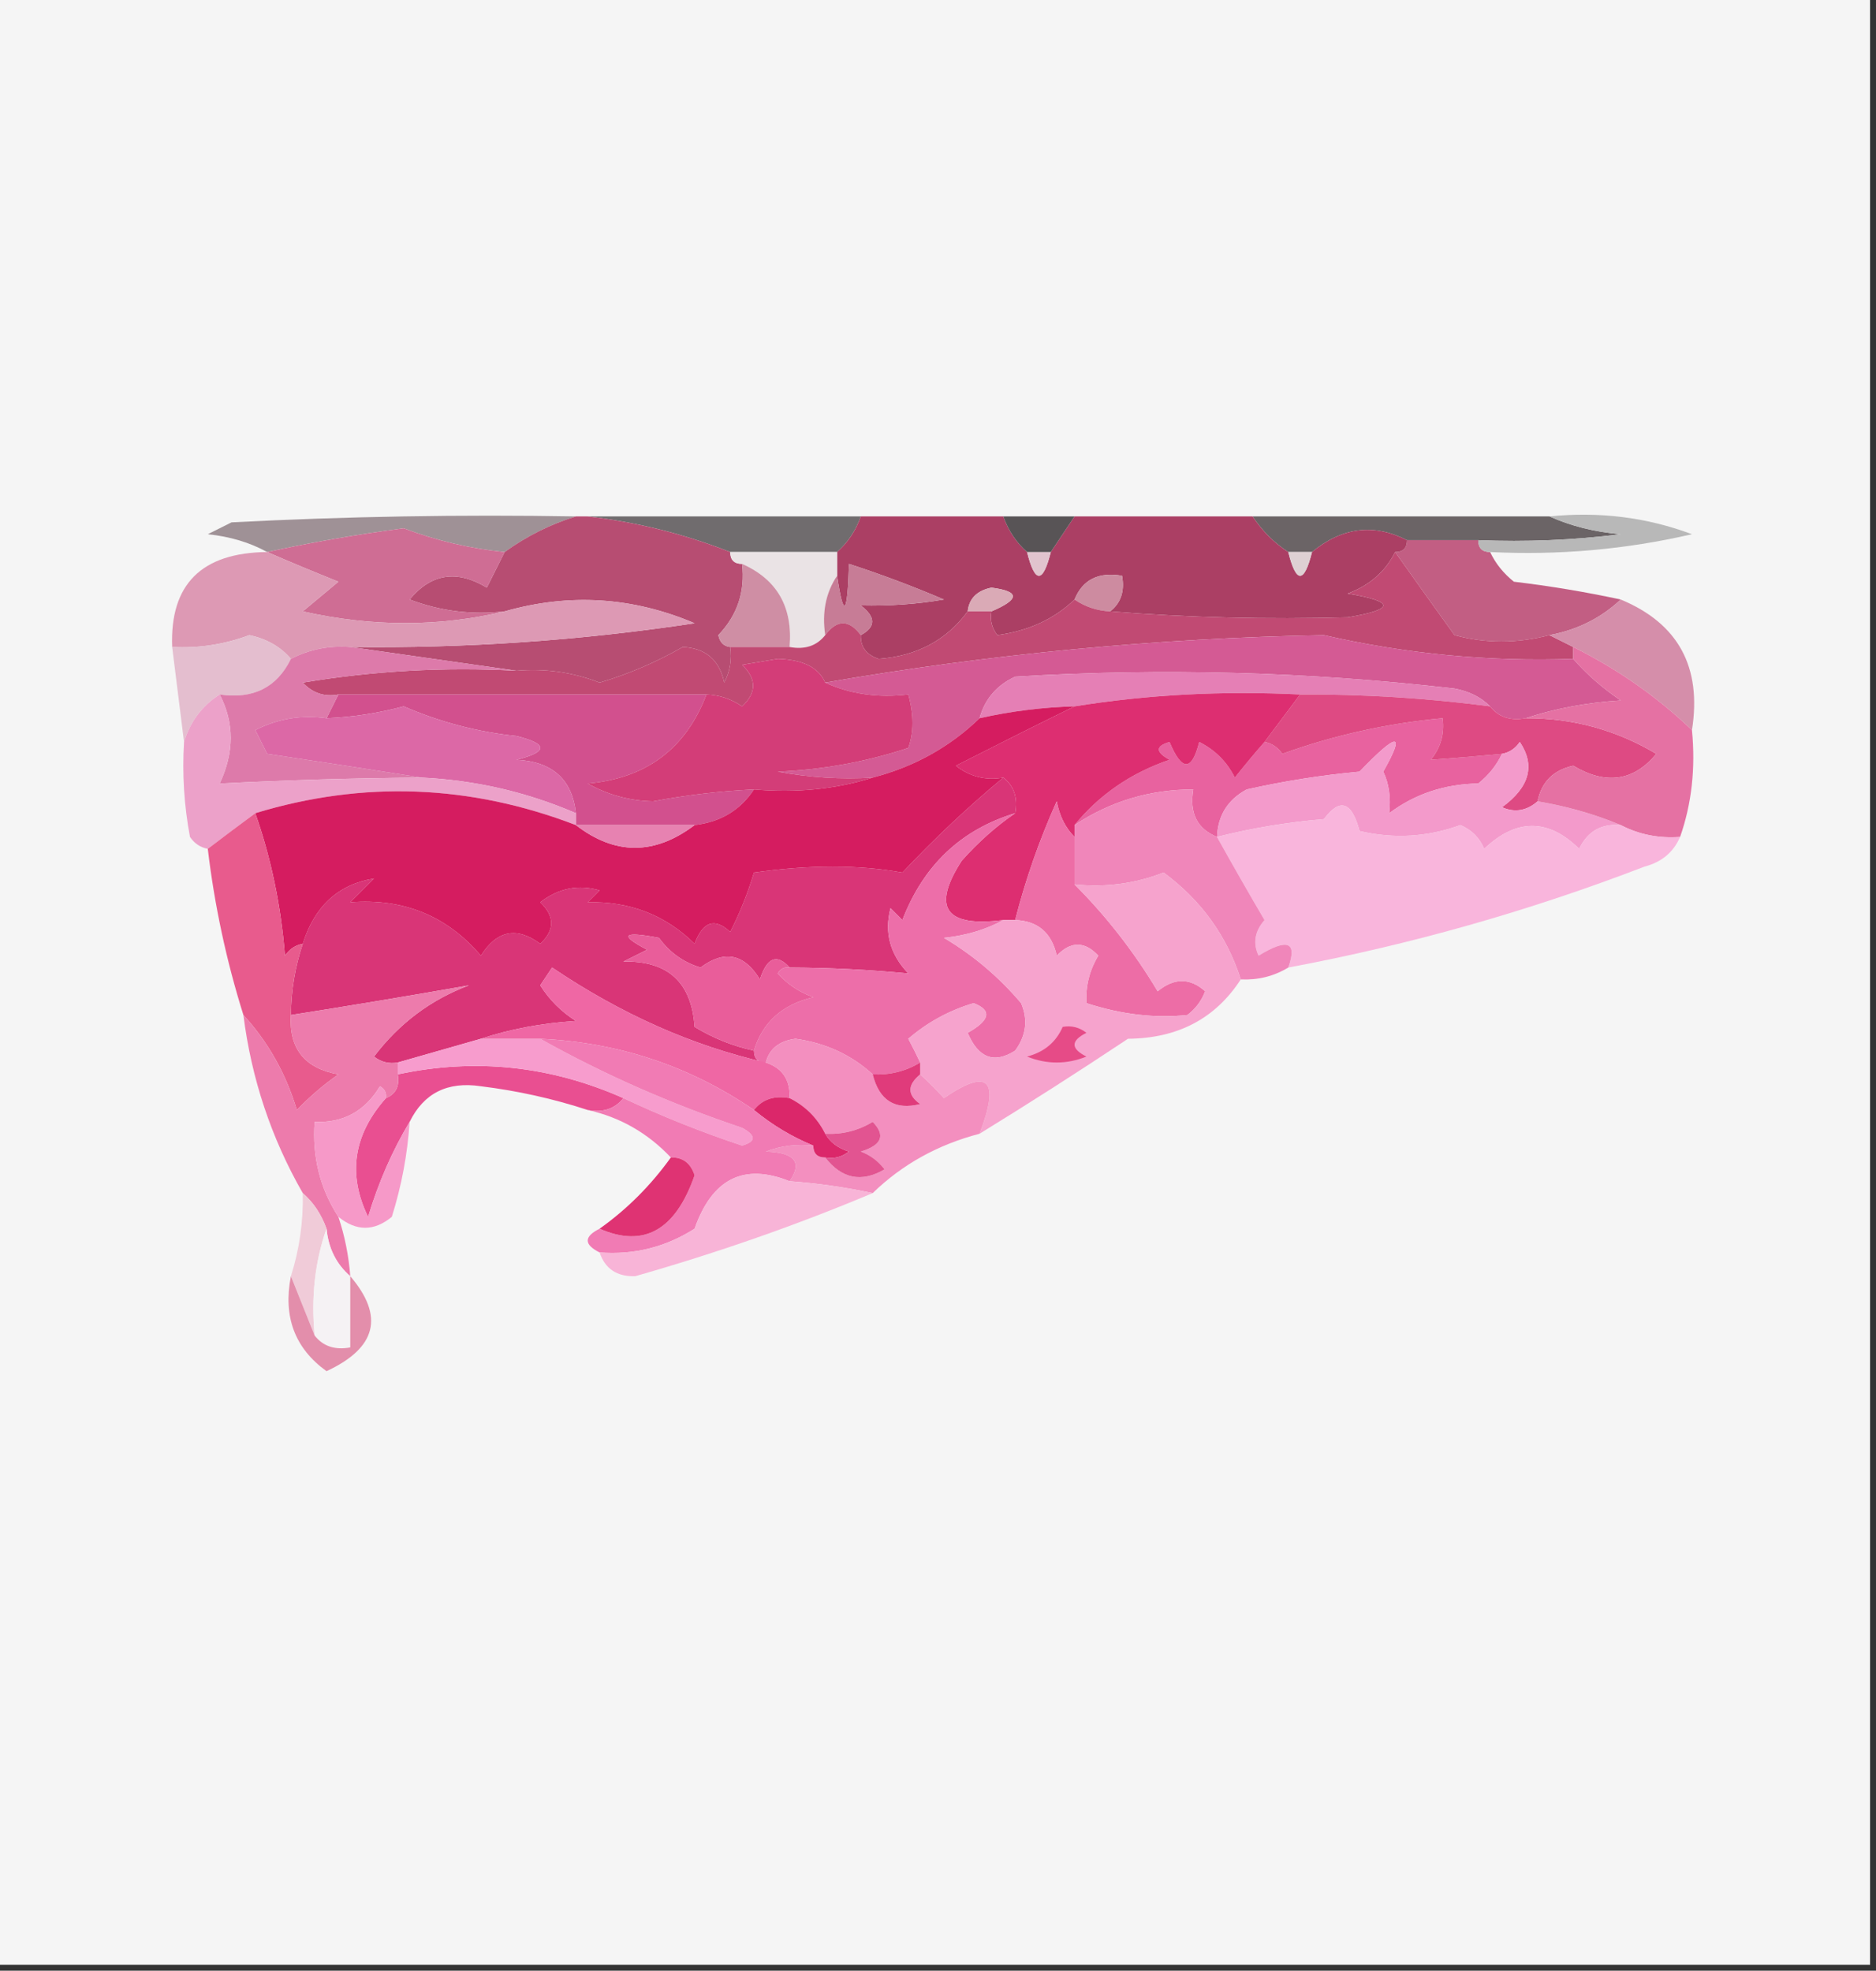 <?xml version="1.0" encoding="UTF-8"?>
<!DOCTYPE svg PUBLIC "-//W3C//DTD SVG 1.1//EN" "http://www.w3.org/Graphics/SVG/1.1/DTD/svg11.dtd">
<svg xmlns="http://www.w3.org/2000/svg" version="1.1" width="158px" height="166px" style="shape-rendering:geometricPrecision; text-rendering:geometricPrecision; image-rendering:optimizeQuality; fill-rule:evenodd; clip-rule:evenodd" xmlns:xlink="http://www.w3.org/1999/xlink">
<rect width="100%" height="100%" fill="#333333" stroke="none"/>
<g><path style="opacity:1" fill="#f5f5f5" d="M -0.5,-0.5 C 52.167,-0.5 104.833,-0.5 157.5,-0.5C 157.5,54.833 157.5,110.167 157.5,165.5C 104.833,165.5 52.167,165.5 -0.5,165.5C -0.5,110.167 -0.5,54.833 -0.5,-0.5 Z"/></g>
<g><path style="opacity:1" fill="#9f9196" d="M 48.5,43.5 C 46.361,44.158 44.361,45.158 42.5,46.5C 39.603,46.212 36.77,45.545 34,44.5C 30.119,45.008 26.285,45.675 22.5,46.5C 21.048,45.698 19.382,45.198 17.5,45C 18.167,44.667 18.833,44.333 19.5,44C 29.161,43.5 38.828,43.334 48.5,43.5 Z"/></g>
<g><path style="opacity:1" fill="#706c6e" d="M 49.5,43.5 C 57.167,43.5 64.833,43.5 72.5,43.5C 72.068,44.709 71.401,45.709 70.5,46.5C 67.5,46.5 64.5,46.5 61.5,46.5C 57.62,44.977 53.62,43.977 49.5,43.5 Z"/></g>
<g><path style="opacity:1" fill="#6b6466" d="M 105.5,43.5 C 113.833,43.5 122.167,43.5 130.5,43.5C 132.292,44.309 134.292,44.809 136.5,45C 132.514,45.499 128.514,45.666 124.5,45.5C 122.5,45.5 120.5,45.5 118.5,45.5C 115.701,44.074 113.034,44.408 110.5,46.5C 109.833,46.5 109.167,46.5 108.5,46.5C 107.306,45.728 106.306,44.728 105.5,43.5 Z"/></g>
<g><path style="opacity:1" fill="#c25e83" d="M 118.5,45.5 C 120.5,45.5 122.5,45.5 124.5,45.5C 124.5,46.167 124.833,46.5 125.5,46.5C 125.953,47.458 126.619,48.292 127.5,49C 130.544,49.363 133.544,49.863 136.5,50.5C 134.844,52.06 132.844,53.06 130.5,53.5C 127.763,54.213 125.096,54.213 122.5,53.5C 120.796,51.139 119.129,48.806 117.5,46.5C 118.167,46.5 118.5,46.167 118.5,45.5 Z"/></g>
<g><path style="opacity:1" fill="#b8b8b8" d="M 130.5,43.5 C 134.703,43.076 138.703,43.576 142.5,45C 136.912,46.289 131.245,46.789 125.5,46.5C 124.833,46.5 124.5,46.167 124.5,45.5C 128.514,45.666 132.514,45.499 136.5,45C 134.292,44.809 132.292,44.309 130.5,43.5 Z"/></g>
<g><path style="opacity:1" fill="#b74d72" d="M 48.5,43.5 C 48.833,43.5 49.167,43.5 49.5,43.5C 53.62,43.977 57.62,44.977 61.5,46.5C 61.5,47.167 61.833,47.5 62.5,47.5C 62.771,49.821 62.105,51.821 60.5,53.5C 60.624,54.107 60.957,54.44 61.5,54.5C 61.65,55.552 61.483,56.552 61,57.5C 60.592,55.59 59.425,54.59 57.5,54.5C 55.278,55.778 52.944,56.778 50.5,57.5C 48.253,56.626 45.92,56.292 43.5,56.5C 38.833,55.833 34.167,55.167 29.5,54.5C 39.222,54.621 48.889,53.955 58.5,52.5C 53.282,50.278 47.949,49.945 42.5,51.5C 39.753,51.813 37.087,51.48 34.5,50.5C 36.315,48.306 38.482,47.972 41,49.5C 41.513,48.473 42.013,47.473 42.5,46.5C 44.361,45.158 46.361,44.158 48.5,43.5 Z"/></g>
<g><path style="opacity:1" fill="#ab3f64" d="M 72.5,43.5 C 76.5,43.5 80.5,43.5 84.5,43.5C 84.932,44.709 85.599,45.709 86.5,46.5C 87.167,49.167 87.833,49.167 88.5,46.5C 89.167,45.5 89.833,44.5 90.5,43.5C 95.5,43.5 100.5,43.5 105.5,43.5C 106.306,44.728 107.306,45.728 108.5,46.5C 109.167,49.167 109.833,49.167 110.5,46.5C 113.034,44.408 115.701,44.074 118.5,45.5C 118.5,46.167 118.167,46.5 117.5,46.5C 116.684,48.144 115.35,49.31 113.5,50C 117.5,50.667 117.5,51.333 113.5,52C 106.724,52.19 100.057,52.023 93.5,51.5C 94.404,50.791 94.737,49.791 94.5,48.5C 92.517,48.157 91.183,48.824 90.5,50.5C 88.797,52.141 86.63,53.141 84,53.5C 83.536,52.906 83.369,52.239 83.5,51.5C 85.906,50.477 85.906,49.81 83.5,49.5C 82.287,49.747 81.62,50.414 81.5,51.5C 79.71,53.931 77.21,55.264 74,55.5C 72.97,55.164 72.47,54.497 72.5,53.5C 73.774,52.811 73.774,51.977 72.5,51C 74.936,51.053 77.269,50.887 79.5,50.5C 76.833,49.365 74.167,48.365 71.5,47.5C 71.378,51.838 71.045,52.172 70.5,48.5C 70.5,47.833 70.5,47.167 70.5,46.5C 71.401,45.709 72.068,44.709 72.5,43.5 Z"/></g>
<g><path style="opacity:1" fill="#e1c4ce" d="M 86.5,46.5 C 87.167,46.5 87.833,46.5 88.5,46.5C 87.833,49.167 87.167,49.167 86.5,46.5 Z"/></g>
<g><path style="opacity:1" fill="#ded0d3" d="M 108.5,46.5 C 109.167,46.5 109.833,46.5 110.5,46.5C 109.833,49.167 109.167,49.167 108.5,46.5 Z"/></g>
<g><path style="opacity:1" fill="#585456" d="M 84.5,43.5 C 86.5,43.5 88.5,43.5 90.5,43.5C 89.833,44.5 89.167,45.5 88.5,46.5C 87.833,46.5 87.167,46.5 86.5,46.5C 85.599,45.709 84.932,44.709 84.5,43.5 Z"/></g>
<g><path style="opacity:1" fill="#eae3e5" d="M 61.5,46.5 C 64.5,46.5 67.5,46.5 70.5,46.5C 70.5,47.167 70.5,47.833 70.5,48.5C 69.549,49.919 69.216,51.585 69.5,53.5C 68.791,54.404 67.791,54.737 66.5,54.5C 66.784,51.143 65.451,48.809 62.5,47.5C 61.833,47.5 61.5,47.167 61.5,46.5 Z"/></g>
<g><path style="opacity:1" fill="#cd8ba0" d="M 93.5,51.5 C 92.391,51.443 91.391,51.11 90.5,50.5C 91.183,48.824 92.517,48.157 94.5,48.5C 94.737,49.791 94.404,50.791 93.5,51.5 Z"/></g>
<g><path style="opacity:1" fill="#cf8ea4" d="M 62.5,47.5 C 65.451,48.809 66.784,51.143 66.5,54.5C 64.833,54.5 63.167,54.5 61.5,54.5C 60.957,54.44 60.624,54.107 60.5,53.5C 62.105,51.821 62.771,49.821 62.5,47.5 Z"/></g>
<g><path style="opacity:1" fill="#c77c96" d="M 72.5,53.5 C 71.5,52.167 70.5,52.167 69.5,53.5C 69.216,51.585 69.549,49.919 70.5,48.5C 71.045,52.172 71.378,51.838 71.5,47.5C 74.167,48.365 76.833,49.365 79.5,50.5C 77.269,50.887 74.936,51.053 72.5,51C 73.774,51.977 73.774,52.811 72.5,53.5 Z"/></g>
<g><path style="opacity:1" fill="#cf6d94" d="M 42.5,46.5 C 42.013,47.473 41.513,48.473 41,49.5C 38.482,47.972 36.315,48.306 34.5,50.5C 37.087,51.48 39.753,51.813 42.5,51.5C 36.987,52.816 31.32,52.816 25.5,51.5C 26.5,50.667 27.5,49.833 28.5,49C 26.389,48.155 24.389,47.322 22.5,46.5C 26.285,45.675 30.119,45.008 34,44.5C 36.77,45.545 39.603,46.212 42.5,46.5 Z"/></g>
<g><path style="opacity:1" fill="#daaab6" d="M 83.5,51.5 C 82.833,51.5 82.167,51.5 81.5,51.5C 81.62,50.414 82.287,49.747 83.5,49.5C 85.906,49.81 85.906,50.477 83.5,51.5 Z"/></g>
<g><path style="opacity:1" fill="#dd99b4" d="M 22.5,46.5 C 24.389,47.322 26.389,48.155 28.5,49C 27.5,49.833 26.5,50.667 25.5,51.5C 31.32,52.816 36.987,52.816 42.5,51.5C 47.949,49.945 53.282,50.278 58.5,52.5C 48.889,53.955 39.222,54.621 29.5,54.5C 27.709,54.366 26.042,54.699 24.5,55.5C 23.626,54.475 22.459,53.808 21,53.5C 18.901,54.286 16.735,54.62 14.5,54.5C 14.3,49.224 16.966,46.557 22.5,46.5 Z"/></g>
<g><path style="opacity:1" fill="#c14a73" d="M 117.5,46.5 C 119.129,48.806 120.796,51.139 122.5,53.5C 125.096,54.213 127.763,54.213 130.5,53.5C 131.167,53.833 131.833,54.167 132.5,54.5C 132.5,54.833 132.5,55.167 132.5,55.5C 125.411,55.75 118.411,55.083 111.5,53.5C 97.371,53.76 83.371,55.093 69.5,57.5C 68.952,56.225 67.619,55.558 65.5,55.5C 64.5,55.667 63.5,55.833 62.5,56C 63.731,57.183 63.731,58.349 62.5,59.5C 61.583,58.873 60.583,58.539 59.5,58.5C 49.167,58.5 38.833,58.5 28.5,58.5C 27.325,58.719 26.325,58.386 25.5,57.5C 31.463,56.504 37.463,56.171 43.5,56.5C 45.92,56.292 48.253,56.626 50.5,57.5C 52.944,56.778 55.278,55.778 57.5,54.5C 59.425,54.59 60.592,55.59 61,57.5C 61.483,56.552 61.65,55.552 61.5,54.5C 63.167,54.5 64.833,54.5 66.5,54.5C 67.791,54.737 68.791,54.404 69.5,53.5C 70.5,52.167 71.5,52.167 72.5,53.5C 72.47,54.497 72.97,55.164 74,55.5C 77.21,55.264 79.71,53.931 81.5,51.5C 82.167,51.5 82.833,51.5 83.5,51.5C 83.369,52.239 83.536,52.906 84,53.5C 86.63,53.141 88.797,52.141 90.5,50.5C 91.391,51.11 92.391,51.443 93.5,51.5C 100.057,52.023 106.724,52.19 113.5,52C 117.5,51.333 117.5,50.667 113.5,50C 115.35,49.31 116.684,48.144 117.5,46.5 Z"/></g>
<g><path style="opacity:1" fill="#d58eaa" d="M 136.5,50.5 C 141.342,52.512 143.342,56.179 142.5,61.5C 139.563,58.69 136.229,56.356 132.5,54.5C 131.833,54.167 131.167,53.833 130.5,53.5C 132.844,53.06 134.844,52.06 136.5,50.5 Z"/></g>
<g><path style="opacity:1" fill="#e4becf" d="M 24.5,55.5 C 23.32,57.913 21.32,58.913 18.5,58.5C 17.022,59.447 16.022,60.781 15.5,62.5C 15.167,59.833 14.833,57.167 14.5,54.5C 16.735,54.62 18.901,54.286 21,53.5C 22.459,53.808 23.626,54.475 24.5,55.5 Z"/></g>
<g><path style="opacity:1" fill="#d45a94" d="M 132.5,55.5 C 133.64,56.801 134.973,57.968 136.5,59C 133.635,59.183 130.969,59.683 128.5,60.5C 127.209,60.737 126.209,60.404 125.5,59.5C 124.737,58.732 123.737,58.232 122.5,58C 110.196,56.581 97.862,56.248 85.5,57C 83.944,57.72 82.944,58.887 82.5,60.5C 79.992,62.924 76.992,64.59 73.5,65.5C 70.813,65.664 68.146,65.497 65.5,65C 69.287,64.84 72.954,64.174 76.5,63C 76.966,61.701 76.966,60.201 76.5,58.5C 73.941,58.802 71.607,58.468 69.5,57.5C 83.371,55.093 97.371,53.76 111.5,53.5C 118.411,55.083 125.411,55.75 132.5,55.5 Z"/></g>
<g><path style="opacity:1" fill="#e57fb5" d="M 125.5,59.5 C 120.195,58.806 114.862,58.472 109.5,58.5C 102.978,58.176 96.645,58.51 90.5,59.5C 87.794,59.575 85.127,59.908 82.5,60.5C 82.944,58.887 83.944,57.72 85.5,57C 97.862,56.248 110.196,56.581 122.5,58C 123.737,58.232 124.737,58.732 125.5,59.5 Z"/></g>
<g><path style="opacity:1" fill="#d2508e" d="M 28.5,58.5 C 38.833,58.5 49.167,58.5 59.5,58.5C 57.765,63.062 54.431,65.562 49.5,66C 51.199,66.958 53.033,67.458 55,67.5C 57.817,66.969 60.65,66.636 63.5,66.5C 62.341,68.25 60.674,69.25 58.5,69.5C 55.167,69.5 51.833,69.5 48.5,69.5C 48.5,69.167 48.5,68.833 48.5,68.5C 48.191,65.654 46.525,64.154 43.5,64C 46.167,63.333 46.167,62.667 43.5,62C 40.206,61.654 37.039,60.821 34,59.5C 31.863,60.077 29.696,60.41 27.5,60.5C 27.833,59.833 28.167,59.167 28.5,58.5 Z"/></g>
<g><path style="opacity:1" fill="#d33d78" d="M 69.5,57.5 C 71.607,58.468 73.941,58.802 76.5,58.5C 76.966,60.201 76.966,61.701 76.5,63C 72.954,64.174 69.287,64.84 65.5,65C 68.146,65.497 70.813,65.664 73.5,65.5C 70.375,66.479 67.042,66.813 63.5,66.5C 60.65,66.636 57.817,66.969 55,67.5C 53.033,67.458 51.199,66.958 49.5,66C 54.431,65.562 57.765,63.062 59.5,58.5C 60.583,58.539 61.583,58.873 62.5,59.5C 63.731,58.349 63.731,57.183 62.5,56C 63.5,55.833 64.5,55.667 65.5,55.5C 67.619,55.558 68.952,56.225 69.5,57.5 Z"/></g>
<g><path style="opacity:1" fill="#dd7aaa" d="M 29.5,54.5 C 34.167,55.167 38.833,55.833 43.5,56.5C 37.463,56.171 31.463,56.504 25.5,57.5C 26.325,58.386 27.325,58.719 28.5,58.5C 28.167,59.167 27.833,59.833 27.5,60.5C 25.396,60.201 23.396,60.534 21.5,61.5C 21.833,62.167 22.167,62.833 22.5,63.5C 26.982,64.167 31.316,64.834 35.5,65.5C 29.788,65.544 24.122,65.711 18.5,66C 19.736,63.375 19.736,60.875 18.5,58.5C 21.32,58.913 23.32,57.913 24.5,55.5C 26.042,54.699 27.709,54.366 29.5,54.5 Z"/></g>
<g><path style="opacity:1" fill="#e8629f" d="M 126.5,63.5 C 126.047,64.458 125.381,65.292 124.5,66C 121.666,66.045 119.166,66.879 117,68.5C 117.148,67.175 116.982,66.008 116.5,65C 118.398,61.638 117.732,61.638 114.5,65C 111.294,65.296 108.128,65.796 105,66.5C 103.405,67.356 102.572,68.689 102.5,70.5C 100.824,69.817 100.157,68.483 100.5,66.5C 96.846,66.5 93.513,67.5 90.5,69.5C 92.578,66.949 95.244,65.116 98.5,64C 97.304,63.346 97.304,62.846 98.5,62.5C 99.541,64.991 100.374,64.991 101,62.5C 102.333,63.167 103.333,64.167 104,65.5C 104.852,64.429 105.685,63.429 106.5,62.5C 107.117,62.611 107.617,62.944 108,63.5C 112.351,61.929 116.851,60.929 121.5,60.5C 121.67,61.822 121.337,62.989 120.5,64C 122.425,63.865 124.425,63.698 126.5,63.5 Z"/></g>
<g><path style="opacity:1" fill="#de4a83" d="M 109.5,58.5 C 114.862,58.472 120.195,58.806 125.5,59.5C 126.209,60.404 127.209,60.737 128.5,60.5C 132.446,60.482 136.112,61.482 139.5,63.5C 137.584,65.81 135.251,66.143 132.5,64.5C 130.825,64.868 129.825,65.868 129.5,67.5C 128.577,68.303 127.577,68.47 126.5,68C 128.822,66.308 129.322,64.474 128,62.5C 127.617,63.056 127.117,63.389 126.5,63.5C 124.425,63.698 122.425,63.865 120.5,64C 121.337,62.989 121.67,61.822 121.5,60.5C 116.851,60.929 112.351,61.929 108,63.5C 107.617,62.944 107.117,62.611 106.5,62.5C 107.5,61.167 108.5,59.833 109.5,58.5 Z"/></g>
<g><path style="opacity:1" fill="#dc68a6" d="M 48.5,68.5 C 44.366,66.717 40.033,65.717 35.5,65.5C 31.316,64.834 26.982,64.167 22.5,63.5C 22.167,62.833 21.833,62.167 21.5,61.5C 23.396,60.534 25.396,60.201 27.5,60.5C 29.696,60.41 31.863,60.077 34,59.5C 37.039,60.821 40.206,61.654 43.5,62C 46.167,62.667 46.167,63.333 43.5,64C 46.525,64.154 48.191,65.654 48.5,68.5 Z"/></g>
<g><path style="opacity:1" fill="#dd2e71" d="M 90.5,59.5 C 96.645,58.51 102.978,58.176 109.5,58.5C 108.5,59.833 107.5,61.167 106.5,62.5C 105.685,63.429 104.852,64.429 104,65.5C 103.333,64.167 102.333,63.167 101,62.5C 100.374,64.991 99.541,64.991 98.5,62.5C 97.304,62.846 97.304,63.346 98.5,64C 95.244,65.116 92.578,66.949 90.5,69.5C 90.5,69.833 90.5,70.167 90.5,70.5C 89.732,69.737 89.232,68.737 89,67.5C 87.54,70.748 86.374,74.081 85.5,77.5C 85.167,77.5 84.833,77.5 84.5,77.5C 79.608,78.124 78.442,76.458 81,72.5C 82.397,70.93 83.897,69.596 85.5,68.5C 85.737,67.209 85.404,66.209 84.5,65.5C 83.022,65.762 81.689,65.429 80.5,64.5C 84.404,62.518 87.738,60.851 90.5,59.5 Z"/></g>
<g><path style="opacity:1" fill="#f39acb" d="M 126.5,63.5 C 127.117,63.389 127.617,63.056 128,62.5C 129.322,64.474 128.822,66.308 126.5,68C 127.577,68.47 128.577,68.303 129.5,67.5C 132.01,67.927 134.343,68.593 136.5,69.5C 134.876,69.36 133.71,70.027 133,71.5C 130.385,68.93 127.718,68.93 125,71.5C 124.612,70.572 123.945,69.905 123,69.5C 120.213,70.517 117.38,70.684 114.5,70C 113.851,67.519 112.851,67.186 111.5,69C 108.413,69.259 105.413,69.759 102.5,70.5C 102.572,68.689 103.405,67.356 105,66.5C 108.128,65.796 111.294,65.296 114.5,65C 117.732,61.638 118.398,61.638 116.5,65C 116.982,66.008 117.148,67.175 117,68.5C 119.166,66.879 121.666,66.045 124.5,66C 125.381,65.292 126.047,64.458 126.5,63.5 Z"/></g>
<g><path style="opacity:1" fill="#e571a3" d="M 132.5,54.5 C 136.229,56.356 139.563,58.69 142.5,61.5C 142.81,64.713 142.477,67.713 141.5,70.5C 139.708,70.634 138.042,70.301 136.5,69.5C 134.343,68.593 132.01,67.927 129.5,67.5C 129.825,65.868 130.825,64.868 132.5,64.5C 135.251,66.143 137.584,65.81 139.5,63.5C 136.112,61.482 132.446,60.482 128.5,60.5C 130.969,59.683 133.635,59.183 136.5,59C 134.973,57.968 133.64,56.801 132.5,55.5C 132.5,55.167 132.5,54.833 132.5,54.5 Z"/></g>
<g><path style="opacity:1" fill="#eca1c9" d="M 18.5,58.5 C 19.736,60.875 19.736,63.375 18.5,66C 24.122,65.711 29.788,65.544 35.5,65.5C 40.033,65.717 44.366,66.717 48.5,68.5C 48.5,68.833 48.5,69.167 48.5,69.5C 39.575,66.076 30.576,65.742 21.5,68.5C 20.128,69.512 18.795,70.512 17.5,71.5C 16.883,71.389 16.383,71.056 16,70.5C 15.503,67.854 15.336,65.187 15.5,62.5C 16.022,60.781 17.022,59.447 18.5,58.5 Z"/></g>
<g><path style="opacity:1" fill="#d93577" d="M 84.5,65.5 C 85.404,66.209 85.737,67.209 85.5,68.5C 80.944,69.885 77.778,72.885 76,77.5C 75.667,77.167 75.333,76.833 75,76.5C 74.464,78.567 74.964,80.401 76.5,82C 73.254,81.683 69.921,81.517 66.5,81.5C 65.434,80.308 64.601,80.641 64,82.5C 62.672,80.331 61.006,79.998 59,81.5C 57.566,81.07 56.399,80.236 55.5,79C 52.453,78.42 52.119,78.754 54.5,80C 53.833,80.333 53.167,80.667 52.5,81C 56.251,80.917 58.251,82.751 58.5,86.5C 60.075,87.457 61.742,88.123 63.5,88.5C 63.5,89.167 63.833,89.5 64.5,89.5C 58.314,88.092 52.314,85.425 46.5,81.5C 46.167,82 45.833,82.5 45.5,83C 46.272,84.221 47.272,85.221 48.5,86C 45.635,86.183 42.969,86.683 40.5,87.5C 38.167,88.167 35.833,88.833 33.5,89.5C 32.761,89.631 32.094,89.464 31.5,89C 33.623,86.201 36.29,84.201 39.5,83C 34.605,83.864 29.605,84.697 24.5,85.5C 24.517,83.435 24.851,81.435 25.5,79.5C 26.495,76.328 28.495,74.495 31.5,74C 30.833,74.667 30.167,75.333 29.5,76C 33.988,75.652 37.655,77.152 40.5,80.5C 41.852,78.364 43.518,78.03 45.5,79.5C 46.731,78.349 46.731,77.183 45.5,76C 47.044,74.813 48.711,74.48 50.5,75C 50.167,75.333 49.833,75.667 49.5,76C 53.047,75.914 56.047,77.081 58.5,79.5C 59.197,77.615 60.197,77.282 61.5,78.5C 62.318,76.892 62.985,75.225 63.5,73.5C 68.172,72.836 72.339,72.836 76,73.5C 78.703,70.629 81.536,67.962 84.5,65.5 Z"/></g>
<g><path style="opacity:1" fill="#f9b5dc" d="M 136.5,69.5 C 138.042,70.301 139.708,70.634 141.5,70.5C 140.942,71.79 139.942,72.623 138.5,73C 128.733,76.757 118.733,79.591 108.5,81.5C 109.281,79.337 108.447,79.004 106,80.5C 105.508,79.451 105.674,78.451 106.5,77.5C 105.111,75.132 103.778,72.799 102.5,70.5C 105.413,69.759 108.413,69.259 111.5,69C 112.851,67.186 113.851,67.519 114.5,70C 117.38,70.684 120.213,70.517 123,69.5C 123.945,69.905 124.612,70.572 125,71.5C 127.718,68.93 130.385,68.93 133,71.5C 133.71,70.027 134.876,69.36 136.5,69.5 Z"/></g>
<g><path style="opacity:1" fill="#f086ba" d="M 102.5,70.5 C 103.778,72.799 105.111,75.132 106.5,77.5C 105.674,78.451 105.508,79.451 106,80.5C 108.447,79.004 109.281,79.337 108.5,81.5C 107.292,82.234 105.959,82.567 104.5,82.5C 103.321,78.826 101.155,75.826 98,73.5C 95.619,74.435 93.119,74.768 90.5,74.5C 90.5,73.167 90.5,71.833 90.5,70.5C 90.5,70.167 90.5,69.833 90.5,69.5C 93.513,67.5 96.846,66.5 100.5,66.5C 100.157,68.483 100.824,69.817 102.5,70.5 Z"/></g>
<g><path style="opacity:1" fill="#d51c60" d="M 90.5,59.5 C 87.738,60.851 84.404,62.518 80.5,64.5C 81.689,65.429 83.022,65.762 84.5,65.5C 81.536,67.962 78.703,70.629 76,73.5C 72.339,72.836 68.172,72.836 63.5,73.5C 62.985,75.225 62.318,76.892 61.5,78.5C 60.197,77.282 59.197,77.615 58.5,79.5C 56.047,77.081 53.047,75.914 49.5,76C 49.833,75.667 50.167,75.333 50.5,75C 48.711,74.48 47.044,74.813 45.5,76C 46.731,77.183 46.731,78.349 45.5,79.5C 43.518,78.03 41.852,78.364 40.5,80.5C 37.655,77.152 33.988,75.652 29.5,76C 30.167,75.333 30.833,74.667 31.5,74C 28.495,74.495 26.495,76.328 25.5,79.5C 24.883,79.611 24.383,79.944 24,80.5C 23.668,76.305 22.835,72.305 21.5,68.5C 30.576,65.742 39.575,66.076 48.5,69.5C 51.799,72.046 55.132,72.046 58.5,69.5C 60.674,69.25 62.341,68.25 63.5,66.5C 67.042,66.813 70.375,66.479 73.5,65.5C 76.992,64.59 79.992,62.924 82.5,60.5C 85.127,59.908 87.794,59.575 90.5,59.5 Z"/></g>
<g><path style="opacity:1" fill="#e782b1" d="M 48.5,69.5 C 51.833,69.5 55.167,69.5 58.5,69.5C 55.132,72.046 51.799,72.046 48.5,69.5 Z"/></g>
<g><path style="opacity:1" fill="#ed6da6" d="M 90.5,70.5 C 90.5,71.833 90.5,73.167 90.5,74.5C 93.192,77.195 95.525,80.195 97.5,83.5C 98.891,82.355 100.224,82.355 101.5,83.5C 101.192,84.308 100.692,84.975 100,85.5C 97.256,85.786 94.423,85.453 91.5,84.5C 91.421,83.07 91.754,81.736 92.5,80.5C 91.349,79.269 90.183,79.269 89,80.5C 88.578,78.574 87.411,77.574 85.5,77.5C 86.374,74.081 87.54,70.748 89,67.5C 89.232,68.737 89.732,69.737 90.5,70.5 Z"/></g>
<g><path style="opacity:1" fill="#e85b8d" d="M 21.5,68.5 C 22.835,72.305 23.668,76.305 24,80.5C 24.383,79.944 24.883,79.611 25.5,79.5C 24.851,81.435 24.517,83.435 24.5,85.5C 24.325,88.329 25.658,89.996 28.5,90.5C 27.24,91.382 26.074,92.382 25,93.5C 24.084,90.443 22.584,87.776 20.5,85.5C 19.066,80.927 18.066,76.261 17.5,71.5C 18.795,70.512 20.128,69.512 21.5,68.5 Z"/></g>
<g><path style="opacity:1" fill="#ed6ea9" d="M 85.5,68.5 C 83.897,69.596 82.397,70.93 81,72.5C 78.442,76.458 79.608,78.124 84.5,77.5C 83.048,78.302 81.382,78.802 79.5,79C 81.96,80.458 84.127,82.291 86,84.5C 86.595,85.899 86.428,87.232 85.5,88.5C 83.731,89.626 82.397,89.126 81.5,87C 83.396,85.935 83.563,85.102 82,84.5C 79.942,85.112 78.109,86.112 76.5,87.5C 76.863,88.183 77.196,88.85 77.5,89.5C 76.292,90.234 74.959,90.567 73.5,90.5C 71.713,88.859 69.546,87.859 67,87.5C 65.624,87.684 64.791,88.351 64.5,89.5C 63.833,89.5 63.5,89.167 63.5,88.5C 64.219,86.112 65.885,84.612 68.5,84C 67.328,83.581 66.328,82.915 65.5,82C 65.728,81.601 66.062,81.435 66.5,81.5C 69.921,81.517 73.254,81.683 76.5,82C 74.964,80.401 74.464,78.567 75,76.5C 75.333,76.833 75.667,77.167 76,77.5C 77.778,72.885 80.944,69.885 85.5,68.5 Z"/></g>
<g><path style="opacity:1" fill="#e95d9a" d="M 66.5,81.5 C 66.062,81.435 65.728,81.601 65.5,82C 66.328,82.915 67.328,83.581 68.5,84C 65.885,84.612 64.219,86.112 63.5,88.5C 61.742,88.123 60.075,87.457 58.5,86.5C 58.251,82.751 56.251,80.917 52.5,81C 53.167,80.667 53.833,80.333 54.5,80C 52.119,78.754 52.453,78.42 55.5,79C 56.399,80.236 57.566,81.07 59,81.5C 61.006,79.998 62.672,80.331 64,82.5C 64.601,80.641 65.434,80.308 66.5,81.5 Z"/></g>
<g><path style="opacity:1" fill="#f6a3cd" d="M 104.5,82.5 C 102.361,85.799 99.194,87.466 95,87.5C 90.85,90.263 86.683,92.929 82.5,95.5C 84.255,90.924 83.255,89.924 79.5,92.5C 78.818,91.757 78.151,91.091 77.5,90.5C 77.5,90.167 77.5,89.833 77.5,89.5C 77.196,88.85 76.863,88.183 76.5,87.5C 78.109,86.112 79.942,85.112 82,84.5C 83.563,85.102 83.396,85.935 81.5,87C 82.397,89.126 83.731,89.626 85.5,88.5C 86.428,87.232 86.595,85.899 86,84.5C 84.127,82.291 81.96,80.458 79.5,79C 81.382,78.802 83.048,78.302 84.5,77.5C 84.833,77.5 85.167,77.5 85.5,77.5C 87.411,77.574 88.578,78.574 89,80.5C 90.183,79.269 91.349,79.269 92.5,80.5C 91.754,81.736 91.421,83.07 91.5,84.5C 94.423,85.453 97.256,85.786 100,85.5C 100.692,84.975 101.192,84.308 101.5,83.5C 100.224,82.355 98.891,82.355 97.5,83.5C 95.525,80.195 93.192,77.195 90.5,74.5C 93.119,74.768 95.619,74.435 98,73.5C 101.155,75.826 103.321,78.826 104.5,82.5 Z"/></g>
<g><path style="opacity:1" fill="#e64b87" d="M 89.5,86.5 C 90.239,86.369 90.906,86.536 91.5,87C 90.167,87.667 90.167,88.333 91.5,89C 89.833,89.667 88.167,89.667 86.5,89C 87.942,88.623 88.942,87.79 89.5,86.5 Z"/></g>
<g><path style="opacity:1" fill="#e94f91" d="M 52.5,92.5 C 51.791,93.404 50.791,93.737 49.5,93.5C 46.583,92.546 43.583,91.879 40.5,91.5C 37.692,91.078 35.692,92.078 34.5,94.5C 33.042,96.932 31.875,99.599 31,102.5C 29.261,98.924 29.761,95.591 32.5,92.5C 33.338,92.158 33.672,91.492 33.5,90.5C 40.017,89.106 46.35,89.772 52.5,92.5 Z"/></g>
<g><path style="opacity:1" fill="#f79ccd" d="M 40.5,87.5 C 42.167,87.5 43.833,87.5 45.5,87.5C 50.801,90.476 56.468,92.976 62.5,95C 63.696,95.654 63.696,96.154 62.5,96.5C 59.058,95.355 55.725,94.021 52.5,92.5C 46.35,89.772 40.017,89.106 33.5,90.5C 33.5,90.167 33.5,89.833 33.5,89.5C 35.833,88.833 38.167,88.167 40.5,87.5 Z"/></g>
<g><path style="opacity:1" fill="#ef67a4" d="M 64.5,89.5 C 65.906,89.973 66.573,90.973 66.5,92.5C 65.209,92.263 64.209,92.596 63.5,93.5C 58.103,89.807 52.103,87.807 45.5,87.5C 43.833,87.5 42.167,87.5 40.5,87.5C 42.969,86.683 45.635,86.183 48.5,86C 47.272,85.221 46.272,84.221 45.5,83C 45.833,82.5 46.167,82 46.5,81.5C 52.314,85.425 58.314,88.092 64.5,89.5 Z"/></g>
<g><path style="opacity:1" fill="#f38fbf" d="M 73.5,90.5 C 74.052,92.703 75.385,93.536 77.5,93C 76.402,92.23 76.402,91.397 77.5,90.5C 78.151,91.091 78.818,91.757 79.5,92.5C 83.255,89.924 84.255,90.924 82.5,95.5C 78.985,96.42 75.985,98.087 73.5,100.5C 71.194,100.007 68.861,99.674 66.5,99.5C 67.602,97.908 66.935,97.075 64.5,97C 65.793,96.51 67.127,96.343 68.5,96.5C 68.5,97.167 68.833,97.5 69.5,97.5C 70.895,99.3 72.561,99.634 74.5,98.5C 73.975,97.808 73.308,97.308 72.5,97C 74.27,96.465 74.604,95.631 73.5,94.5C 72.264,95.246 70.93,95.579 69.5,95.5C 68.833,94.167 67.833,93.167 66.5,92.5C 66.573,90.973 65.906,89.973 64.5,89.5C 64.791,88.351 65.624,87.684 67,87.5C 69.546,87.859 71.713,88.859 73.5,90.5 Z"/></g>
<g><path style="opacity:1" fill="#ed7bac" d="M 33.5,89.5 C 33.5,89.833 33.5,90.167 33.5,90.5C 33.672,91.492 33.338,92.158 32.5,92.5C 32.565,92.062 32.399,91.728 32,91.5C 30.736,93.607 28.903,94.607 26.5,94.5C 26.287,97.451 26.954,100.118 28.5,102.5C 29.038,104.117 29.371,105.784 29.5,107.5C 28.326,106.486 27.66,105.153 27.5,103.5C 27.068,102.29 26.401,101.29 25.5,100.5C 22.84,95.854 21.174,90.854 20.5,85.5C 22.584,87.776 24.084,90.443 25,93.5C 26.074,92.382 27.24,91.382 28.5,90.5C 25.658,89.996 24.325,88.329 24.5,85.5C 29.605,84.697 34.605,83.864 39.5,83C 36.29,84.201 33.623,86.201 31.5,89C 32.094,89.464 32.761,89.631 33.5,89.5 Z"/></g>
<g><path style="opacity:1" fill="#e03b7b" d="M 77.5,89.5 C 77.5,89.833 77.5,90.167 77.5,90.5C 76.402,91.397 76.402,92.23 77.5,93C 75.385,93.536 74.052,92.703 73.5,90.5C 74.959,90.567 76.292,90.234 77.5,89.5 Z"/></g>
<g><path style="opacity:1" fill="#db276a" d="M 63.5,93.5 C 64.209,92.596 65.209,92.263 66.5,92.5C 67.833,93.167 68.833,94.167 69.5,95.5C 69.918,96.222 70.584,96.722 71.5,97C 70.906,97.464 70.239,97.631 69.5,97.5C 68.833,97.5 68.5,97.167 68.5,96.5C 66.706,95.767 65.039,94.767 63.5,93.5 Z"/></g>
<g><path style="opacity:1" fill="#f699c8" d="M 32.5,92.5 C 29.761,95.591 29.261,98.924 31,102.5C 31.875,99.599 33.042,96.932 34.5,94.5C 34.322,97.216 33.822,99.883 33,102.5C 31.51,103.728 30.01,103.728 28.5,102.5C 26.954,100.118 26.287,97.451 26.5,94.5C 28.903,94.607 30.736,93.607 32,91.5C 32.399,91.728 32.565,92.062 32.5,92.5 Z"/></g>
<g><path style="opacity:1" fill="#e25491" d="M 69.5,97.5 C 70.239,97.631 70.906,97.464 71.5,97C 70.584,96.722 69.918,96.222 69.5,95.5C 70.93,95.579 72.264,95.246 73.5,94.5C 74.604,95.631 74.27,96.465 72.5,97C 73.308,97.308 73.975,97.808 74.5,98.5C 72.561,99.634 70.895,99.3 69.5,97.5 Z"/></g>
<g><path style="opacity:1" fill="#f17bb4" d="M 45.5,87.5 C 52.103,87.807 58.103,89.807 63.5,93.5C 65.039,94.767 66.706,95.767 68.5,96.5C 67.127,96.343 65.793,96.51 64.5,97C 66.935,97.075 67.602,97.908 66.5,99.5C 62.647,97.951 59.98,99.284 58.5,103.5C 56.057,105.055 53.39,105.722 50.5,105.5C 49.167,104.833 49.167,104.167 50.5,103.5C 54.225,105.131 56.892,103.631 58.5,99C 58.164,97.97 57.497,97.47 56.5,97.5C 54.551,95.437 52.218,94.104 49.5,93.5C 50.791,93.737 51.791,93.404 52.5,92.5C 55.725,94.021 59.058,95.355 62.5,96.5C 63.696,96.154 63.696,95.654 62.5,95C 56.468,92.976 50.801,90.476 45.5,87.5 Z"/></g>
<g><path style="opacity:1" fill="#f8b4d7" d="M 66.5,99.5 C 68.861,99.674 71.194,100.007 73.5,100.5C 67.121,103.184 60.454,105.518 53.5,107.5C 51.962,107.547 50.962,106.88 50.5,105.5C 53.39,105.722 56.057,105.055 58.5,103.5C 59.98,99.284 62.647,97.951 66.5,99.5 Z"/></g>
<g><path style="opacity:1" fill="#df3373" d="M 56.5,97.5 C 57.497,97.47 58.164,97.97 58.5,99C 56.892,103.631 54.225,105.131 50.5,103.5C 52.806,101.861 54.806,99.861 56.5,97.5 Z"/></g>
<g><path style="opacity:1" fill="#f0cbd8" d="M 25.5,100.5 C 26.401,101.29 27.068,102.29 27.5,103.5C 26.523,106.287 26.19,109.287 26.5,112.5C 25.833,110.833 25.167,109.167 24.5,107.5C 25.219,105.236 25.552,102.903 25.5,100.5 Z"/></g>
<g><path style="opacity:1" fill="#f5f2f4" d="M 27.5,103.5 C 27.66,105.153 28.326,106.486 29.5,107.5C 29.5,109.5 29.5,111.5 29.5,113.5C 28.209,113.737 27.209,113.404 26.5,112.5C 26.19,109.287 26.523,106.287 27.5,103.5 Z"/></g>
<g><path style="opacity:1" fill="#e38eab" d="M 24.5,107.5 C 25.167,109.167 25.833,110.833 26.5,112.5C 27.209,113.404 28.209,113.737 29.5,113.5C 29.5,111.5 29.5,109.5 29.5,107.5C 32.383,110.876 31.717,113.542 27.5,115.5C 24.828,113.575 23.828,110.908 24.5,107.5 Z"/></g>
</svg>
